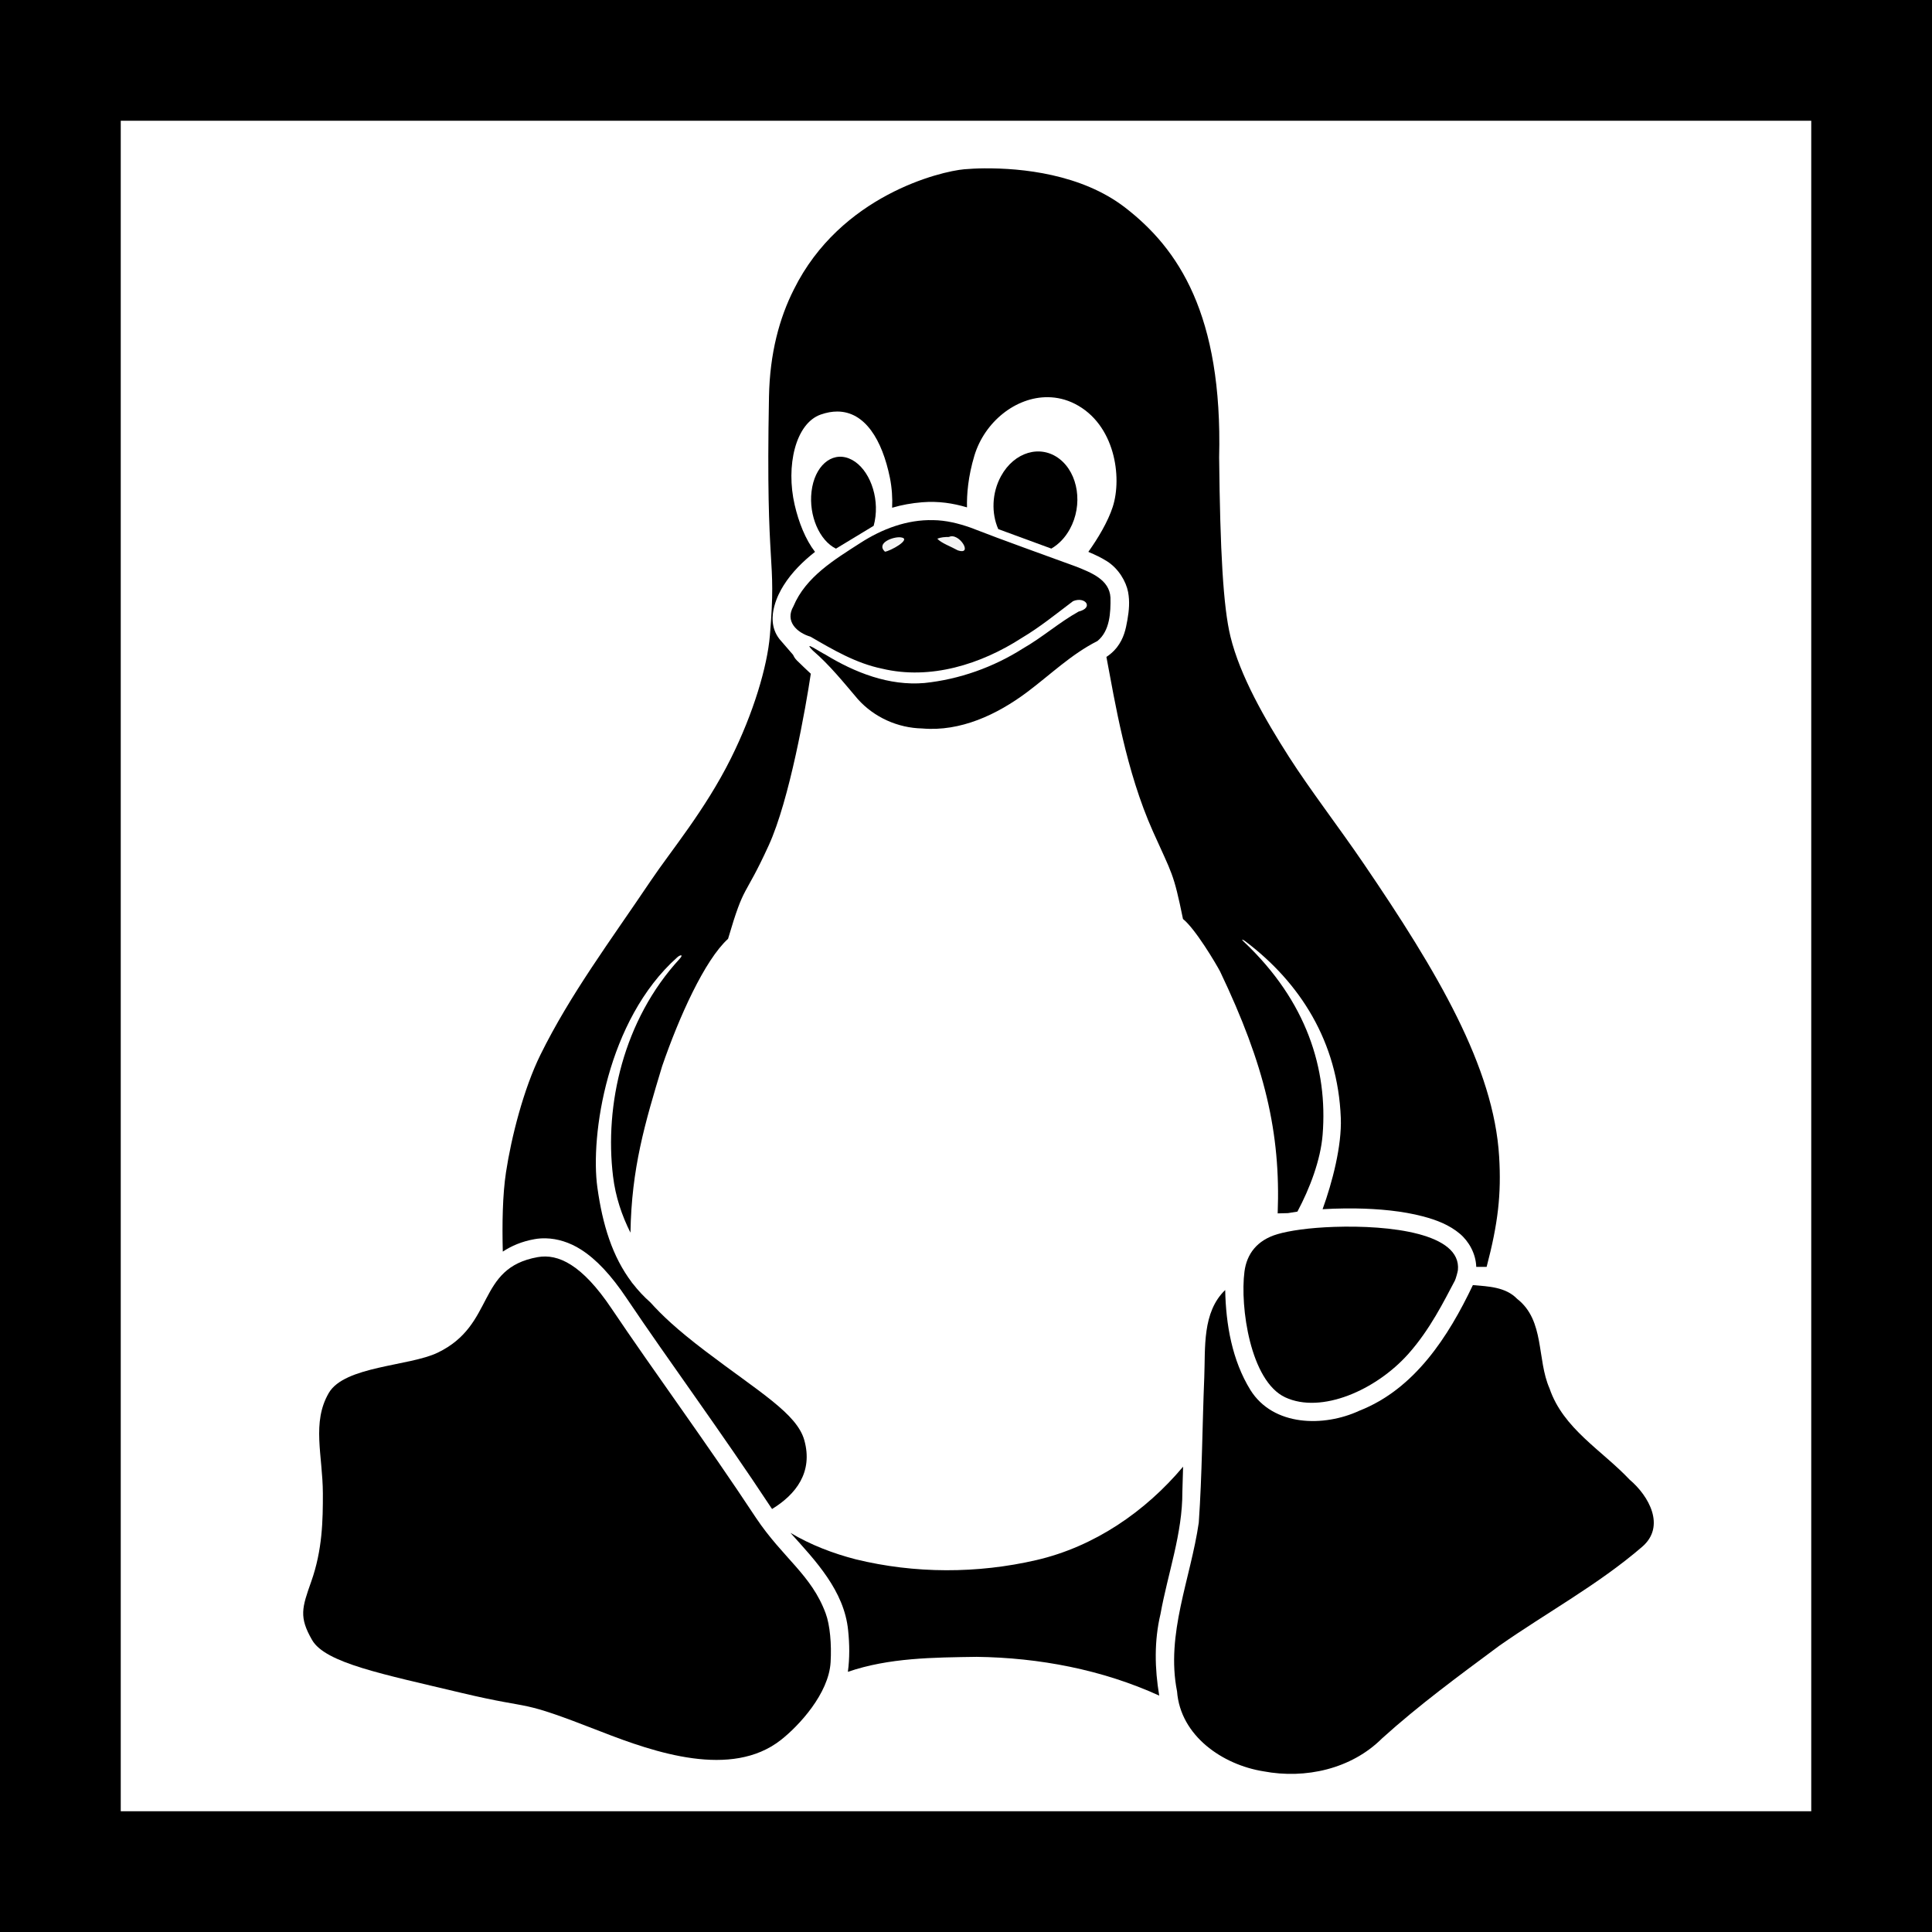 <?xml version="1.0" encoding="UTF-8" standalone="no"?>
<!-- Created with Inkscape (http://www.inkscape.org/) -->

<svg
   xmlns:dc="http://purl.org/dc/elements/1.1/"
   xmlns:cc="http://creativecommons.org/ns#"
   xmlns:rdf="http://www.w3.org/1999/02/22-rdf-syntax-ns#"
   xmlns:svg="http://www.w3.org/2000/svg"
   xmlns="http://www.w3.org/2000/svg"
   xmlns:sodipodi="http://sodipodi.sourceforge.net/DTD/sodipodi-0.dtd"
   xmlns:inkscape="http://www.inkscape.org/namespaces/inkscape"
   width="256"
   height="256"
   id="root"
   version="1.1"
   inkscape:version="0.92.1 r15371"
   sodipodi:docname="linux-symbolic.svg"
   inkscape:export-filename="./tux-large.png"
   inkscape:export-xdpi="300"
   inkscape:export-ydpi="300"
   viewBox="0 0 256 256">
  <title
     id="title20046">Tux</title>
  <sodipodi:namedview
     id="base"
     pagecolor="#ffffff"
     bordercolor="#666666"
     borderopacity="0.412"
     inkscape:pageopacity="0.0"
     inkscape:pageshadow="2"
     inkscape:zoom="1.3444715"
     inkscape:cx="114.29631"
     inkscape:cy="173.13893"
     inkscape:document-units="px"
     inkscape:current-layer="layer6"
     showgrid="false"
     inkscape:window-width="1342"
     inkscape:window-height="893"
     inkscape:window-x="321"
     inkscape:window-y="104"
     inkscape:window-maximized="0"
     fit-margin-top="0"
     fit-margin-left="0"
     fit-margin-right="0"
     fit-margin-bottom="0"
     showguides="true"
     inkscape:guide-bbox="true"
     inkscape:showpageshadow="false"
     showborder="true"
     inkscape:snap-intersection-paths="false"
     inkscape:object-paths="true"
     inkscape:object-nodes="false"
     inkscape:snap-smooth-nodes="false"
     inkscape:snap-nodes="true"
     inkscape:pagecheckerboard="true"
     scale-x="1"
     inkscape:snap-page="true"
     inkscape:snap-bbox="true"
     inkscape:bbox-nodes="true"
     inkscape:snap-others="false" />
  <defs
     id="defs27452" />
  <g
     inkscape:groupmode="layer"
     id="layer6"
     inkscape:label="Border"
     transform="translate(0,-474)"
     style="display:inline">
    <path
       style="color:#000000;font-style:normal;font-variant:normal;font-weight:normal;font-stretch:normal;font-size:medium;line-height:normal;font-family:sans-serif;font-variant-ligatures:normal;font-variant-position:normal;font-variant-caps:normal;font-variant-numeric:normal;font-variant-alternates:normal;font-feature-settings:normal;text-indent:0;text-align:start;text-decoration:none;text-decoration-line:none;text-decoration-style:solid;text-decoration-color:#000000;letter-spacing:normal;word-spacing:normal;text-transform:none;writing-mode:lr-tb;direction:ltr;text-orientation:mixed;dominant-baseline:auto;baseline-shift:baseline;text-anchor:start;white-space:normal;shape-padding:0;clip-rule:nonzero;display:inline;overflow:visible;visibility:visible;opacity:1;isolation:auto;mix-blend-mode:normal;color-interpolation:sRGB;color-interpolation-filters:linearRGB;solid-color:#000000;solid-opacity:1;vector-effect:none;fill-opacity:1;fill-rule:nonzero;stroke:none;stroke-width:16;stroke-linecap:butt;stroke-linejoin:miter;stroke-miterlimit:4;stroke-dasharray:none;stroke-dashoffset:0;stroke-opacity:1;paint-order:stroke fill markers;color-rendering:auto;image-rendering:auto;shape-rendering:auto;text-rendering:auto;enable-background:accumulate"
       d="m 0,474 v 8 248 H 256 V 474 Z m 16,16 H 240 V 714 H 16 Z"
       id="rect4499"
       inkscape:connector-curvature="0" />
  </g>
  <g
     inkscape:groupmode="layer"
     id="layer5"
     inkscape:label="Body"
     style="display:inline"
     transform="translate(0,-474)">
    <path
       style="display:inline;fill-opacity:1;fill-rule:evenodd;stroke-width:0.328"
       d="m 130.523,496.304 c -1.107,0.01 -2.046,0.062 -2.75,0.124 -3.15,0.275 -16.399,3.454 -22.582,15.923 -1.921,3.797 -3.186,8.466 -3.296,14.192 -0.467,24.291 1.057,20.535 0.117,31.681 -0.346,4.102 -2.168,10.253 -5.159,16.257 -3.42,6.864 -7.94,12.239 -10.596,16.185 -5.434,8.073 -10.68,15.065 -14.64,23.086 -2.25,4.558 -3.867,10.966 -4.569,15.574 -0.458,3.005 -0.52,6.867 -0.425,10.52 1.144,-0.757 2.525,-1.354 4.221,-1.653 l 0.002,-6.4e-4 0.003,-6.4e-4 c 0.476,-0.083 0.971,-0.119 1.477,-0.107 1.516,0.038 3.13,0.516 4.653,1.486 2.03,1.294 3.984,3.37 6.068,6.477 l 0.001,0.002 c 5.527,8.222 12.512,17.682 19.124,27.712 3.1e-4,3.1e-4 3.1e-4,9.3e-4 6.5e-4,9.3e-4 0.043,0.065 0.087,0.124 0.131,0.188 3.159,-1.933 5.456,-4.873 4.271,-9.119 -0.982,-3.521 -5.975,-6.38 -13.099,-11.794 -3.871,-2.942 -5.772,-4.777 -7.294,-6.458 -0.873,-0.772 -1.644,-1.601 -2.326,-2.48 -0.044,-0.05 -0.089,-0.099 -0.133,-0.149 -6.5e-4,-0.009 -0.001,-0.017 -0.002,-0.025 -2.601,-3.437 -3.879,-7.664 -4.564,-12.564 -0.959,-6.853 1.258,-22.191 10.578,-30.507 0.182,-0.162 0.372,-0.26 0.481,-0.267 0.14,-0.01 0.147,0.132 -0.169,0.475 -7.463,8.108 -9.963,19.372 -8.815,28.815 0.326,2.689 1.155,5.161 2.308,7.459 0.144,-8.55 1.893,-14.436 4.2,-22.069 2.236,-6.502 5.633,-14.055 8.731,-16.867 2.231,-7.588 2.068,-5.121 5.388,-12.381 2.764,-6.043 4.913,-18.319 5.577,-22.745 -0.595,-0.565 -1.223,-1.143 -1.848,-1.766 -0.265,-0.264 -0.395,-0.515 -0.501,-0.739 l -1.778,-2.057 -0.039,-0.05 c -1.142,-1.471 -0.977,-3.168 -0.666,-4.339 0.311,-1.17 0.817,-2.093 1.226,-2.75 3e-4,-3.1e-4 3e-4,-9.3e-4 6.5e-4,-9.3e-4 l 6.5e-4,-6.6e-4 c 1.079,-1.731 2.588,-3.209 4.162,-4.444 -1.267,-1.651 -2.154,-3.892 -2.696,-6.23 -1.188,-5.133 0.095,-10.798 3.463,-11.971 h 6.6e-4 c 0.777,-0.271 1.505,-0.398 2.185,-0.397 3.673,0.007 5.951,3.755 6.972,8.781 0.268,1.343 0.353,2.685 0.294,3.967 1.267,-0.374 2.608,-0.615 3.969,-0.724 v -6.5e-4 c 2.199,-0.176 4.089,0.13 5.952,0.676 -0.041,-1.692 0.138,-4.063 0.984,-6.871 1.356,-4.466 5.479,-7.779 9.749,-7.728 1.196,0.014 2.402,0.292 3.563,0.882 5.308,2.698 6.288,9.701 5.016,13.648 -0.639,1.984 -1.995,4.233 -3.235,5.964 0.963,0.406 1.772,0.803 2.456,1.235 l 0.002,6.4e-4 0.002,9.2e-4 c 1.551,0.982 2.541,2.686 2.81,4.09 l 9.2e-4,0.008 9.4e-4,0.008 c 0.227,1.225 0.128,2.404 -0.092,3.662 -0.22,1.258 -0.468,2.461 -1.412,3.675 l -0.003,0.004 -0.003,0.003 c -0.414,0.529 -0.9,0.924 -1.366,1.235 1.132,5.954 2.584,15.107 6.171,23.137 2.539,5.683 2.706,5.379 3.975,11.587 1.624,1.292 4.344,5.868 4.913,6.947 5.943,12.455 8.039,21.4 7.636,32.063 0.43,-0.008 0.896,-0.022 1.361,-0.035 0.398,-0.072 0.813,-0.14 1.254,-0.201 1.647,-3.08 3.073,-6.846 3.339,-10.179 0.693,-8.705 -2.089,-17.677 -10.41,-25.555 -0.248,-0.234 -0.286,-0.316 -0.219,-0.306 0.068,0.01 0.241,0.112 0.42,0.247 7.186,5.435 12.229,13.249 12.619,23.392 0.141,3.678 -1.122,8.519 -2.414,12.084 0.472,-0.028 0.955,-0.052 1.459,-0.069 0.962,-0.032 1.956,-0.044 2.963,-0.03 3.02,0.044 6.155,0.331 8.886,1.052 1.821,0.48 3.49,1.134 4.863,2.285 1.217,1.02 2.135,2.653 2.189,4.404 h 1.375 c 1.513,-5.759 1.956,-9.609 1.66,-14.589 -0.706,-11.905 -8.185,-24.504 -17.959,-38.856 -3.296,-4.84 -7.153,-9.846 -9.892,-14.137 -3.174,-4.971 -6.48,-10.721 -7.754,-15.944 -0.959,-3.933 -1.367,-11.357 -1.498,-23.721 0.466,-18.945 -5.399,-27.691 -12.496,-33.147 -5.767,-4.433 -13.725,-5.207 -18.522,-5.165 z"
       id="path4586"
       inkscape:connector-curvature="0" />
    <path
       style="display:inline;fill-opacity:1;fill-rule:evenodd;stroke-width:0.328"
       d="m 104.858,560.169 c -0.011,-0.046 -0.002,0.067 0.076,0.261 -0.025,-0.096 -0.071,-0.237 -0.076,-0.261 z"
       id="path4584"
       inkscape:connector-curvature="0" />
    <path
       style="display:inline;fill-opacity:1;fill-rule:evenodd;stroke-width:0.328"
       d="m 156.766,668.342 c -5.016,5.974 -11.777,10.601 -19.43,12.375 -7.837,1.816 -16.132,1.812 -23.95,-0.1 -3.019,-0.782 -5.966,-1.907 -8.649,-3.507 3.346,3.711 7.131,7.689 7.645,12.922 0.19,1.823 0.214,3.675 -0.035,5.494 5.467,-1.877 11.351,-1.899 17.068,-1.985 8.286,0.107 16.626,1.691 24.188,5.136 -0.602,-3.58 -0.678,-7.257 0.168,-10.808 0.97,-5.394 2.921,-10.659 2.899,-16.193 0.036,-1.111 0.066,-2.222 0.096,-3.333 z"
       id="path4540"
       inkscape:connector-curvature="0" />
  </g>
  <g
     inkscape:groupmode="layer"
     id="layer2"
     inkscape:label="Feets"
     style="display:inline"
     transform="translate(0,-474)">
    <path
       d="m 57.981,653.242 c -3.732,1.793 -12.327,1.757 -14.412,5.329 -2.289,3.929 -0.809,8.281 -0.787,13.297 0.007,3.55 -0.051,7.501 -1.545,11.707 -1.225,3.463 -1.64,4.687 0.117,7.735 1.757,3.054 9.382,4.52 19.697,6.984 10.322,2.457 7.035,0.642 18.589,5.154 7.159,2.799 17.262,6.233 23.809,1.123 2.413,-1.888 6.371,-6.16 6.612,-10.322 0.139,-2.377 -0.08,-4.913 -0.649,-6.452 -1.888,-5.132 -5.664,-7.326 -9.251,-12.692 -6.568,-9.965 -13.545,-19.413 -19.121,-27.709 -3.936,-5.868 -7.1,-7.29 -9.776,-6.823 -8.223,1.451 -5.569,8.966 -13.282,12.67 v 0 0 h 9.7e-5 z"
       style="display:inline;opacity:1;fill-rule:evenodd;stroke-width:0.328"
       id="path3218"
       inkscape:connector-curvature="0" />
    <path
       style="display:inline;opacity:1;fill-rule:evenodd;stroke-width:0.328"
       d="m 195.165,644.281 c -3.241,6.812 -7.7,13.762 -15.036,16.645 -4.697,2.179 -11.408,2.098 -14.439,-2.738 -2.433,-3.94 -3.253,-8.681 -3.345,-13.253 -3.066,2.948 -2.618,7.656 -2.772,11.556 -0.265,6.419 -0.284,12.857 -0.729,19.265 -1.073,7.418 -4.393,14.76 -2.879,22.357 0.442,5.9 6.033,9.733 11.452,10.596 5.552,1.053 11.647,-0.303 15.718,-4.369 4.89,-4.422 10.224,-8.331 15.513,-12.258 6.286,-4.402 13.119,-8.1 18.945,-13.121 3.163,-2.718 0.885,-6.752 -1.657,-8.897 -3.671,-3.899 -8.805,-6.755 -10.615,-12.093 -1.702,-3.855 -0.609,-8.999 -4.285,-11.859 -1.522,-1.585 -3.827,-1.656 -5.87,-1.83 z"
       id="path3220"
       inkscape:connector-curvature="0" />
    <path
       d="m 192.773,643.7 c 0.128,-0.24 0.387,-1.204 0.407,-1.4 0.49,-4.88 -9.004,-5.979 -16.394,-5.732 -3.353,0.112 -5.966,0.507 -7.527,0.968 -2.719,0.803 -4.058,2.644 -4.359,4.948 -0.61,4.663 0.774,14.515 5.401,16.67 4.785,2.229 12.031,-0.953 16.309,-5.752 2.897,-3.25 4.741,-7.033 6.163,-9.703 z"
       style="display:inline;fill-opacity:1;fill-rule:evenodd;stroke-width:0.328"
       id="path3232"
       inkscape:connector-curvature="0" />
  </g>
  <g
     inkscape:groupmode="layer"
     id="layer4"
     inkscape:label="Eyes"
     style="display:inline"
     transform="translate(0,-474)">
    <path
       style="display:inline;fill-opacity:1;fill-rule:evenodd;stroke-width:0.328"
       d="m 139.305,546.691 c 0.962,-0.554 1.823,-1.429 2.457,-2.588 1.757,-3.201 1.13,-7.364 -1.385,-9.303 -2.523,-1.939 -5.986,-0.911 -7.736,2.289 -1.225,2.231 -1.291,4.936 -0.365,7.021 z"
       id="path4538"
       inkscape:connector-curvature="0" />
    <path
       style="display:inline;fill-opacity:1;fill-rule:evenodd;stroke-width:0.328"
       d="m 115.764,543.673 c 0.109,-0.386 0.189,-0.802 0.24,-1.239 0.394,-3.332 -1.181,-6.781 -3.522,-7.692 -2.34,-0.911 -4.557,1.057 -4.95,4.389 -0.379,3.201 1.057,6.503 3.237,7.568 z"
       id="path4517"
       inkscape:connector-curvature="0" />
  </g>
  <g
     inkscape:groupmode="layer"
     id="layer3"
     inkscape:label="Beak"
     style="display:inline"
     transform="translate(0,-474)">
    <path
       style="display:inline;opacity:1;fill-rule:evenodd;stroke-width:0.328"
       d="m 123.654,542.92 c -3.468,-0.089 -6.788,1.173 -9.664,3.033 -3.41,2.196 -7.229,4.481 -8.861,8.395 -1.146,1.981 0.457,3.483 2.272,4.019 2.993,1.74 6.038,3.528 9.473,4.233 6.406,1.536 13.115,-0.581 18.513,-4.07 2.403,-1.426 4.574,-3.197 6.793,-4.871 1.616,-0.68 2.805,0.867 0.737,1.379 -2.566,1.434 -4.793,3.412 -7.35,4.875 -3.922,2.497 -8.44,4.106 -13.065,4.588 -4.692,0.408 -9.239,-1.379 -13.175,-3.788 -0.647,-0.293 -3.077,-1.983 -1.619,-0.508 2.234,1.919 4.071,4.217 5.972,6.45 2.159,2.401 5.288,3.804 8.513,3.87 5.081,0.447 9.924,-1.838 13.898,-4.811 3.075,-2.3 5.861,-5.028 9.319,-6.771 1.663,-1.342 1.77,-3.788 1.732,-5.764 -0.129,-2.389 -2.594,-3.311 -4.476,-4.075 -4.695,-1.725 -9.414,-3.382 -14.077,-5.196 -1.588,-0.556 -3.244,-0.968 -4.935,-0.988 z m 2.088,2.229 c 1.365,-0.641 3.283,2.51 1.153,1.767 -0.837,-0.472 -2.23,-0.979 -2.698,-1.538 0.49,-0.191 1.024,-0.23 1.545,-0.229 z m -6.363,0.057 c 1.538,0.199 -1.507,1.871 -2.125,1.894 -1.225,-1.172 1.172,-2.034 2.125,-1.894 z"
       id="path3222"
       inkscape:connector-curvature="0" />
    <path
       d="m 120.062,545.47 c -0.314,-0.467 -1.62,-0.226 -2.247,0 -0.62,0.233 -1.102,0.912 -0.846,1.371 0.131,0.233 0.416,0.35 0.635,0.306 0.336,-0.073 0.693,-0.445 1.145,-0.788 0.481,-0.372 1.182,-0.7 1.313,-0.89 v 0 z"
       style="display:inline;opacity:0.05;fill-opacity:1;fill-rule:evenodd;stroke-width:0.328"
       id="path3234"
       inkscape:connector-curvature="0" />
    <path
       d="m 124.118,545.485 c -0.19,-0.197 2.123,-0.671 3.035,0.044 0.919,0.715 0.861,1.277 0.584,1.576 -0.292,0.306 -2.984,-1.364 -3.618,-1.619 v 10e-5 z"
       style="display:inline;opacity:0.05;fill-opacity:1;fill-rule:evenodd;stroke-width:0.328"
       id="path3236"
       inkscape:connector-curvature="0" />
  </g>
</svg>
